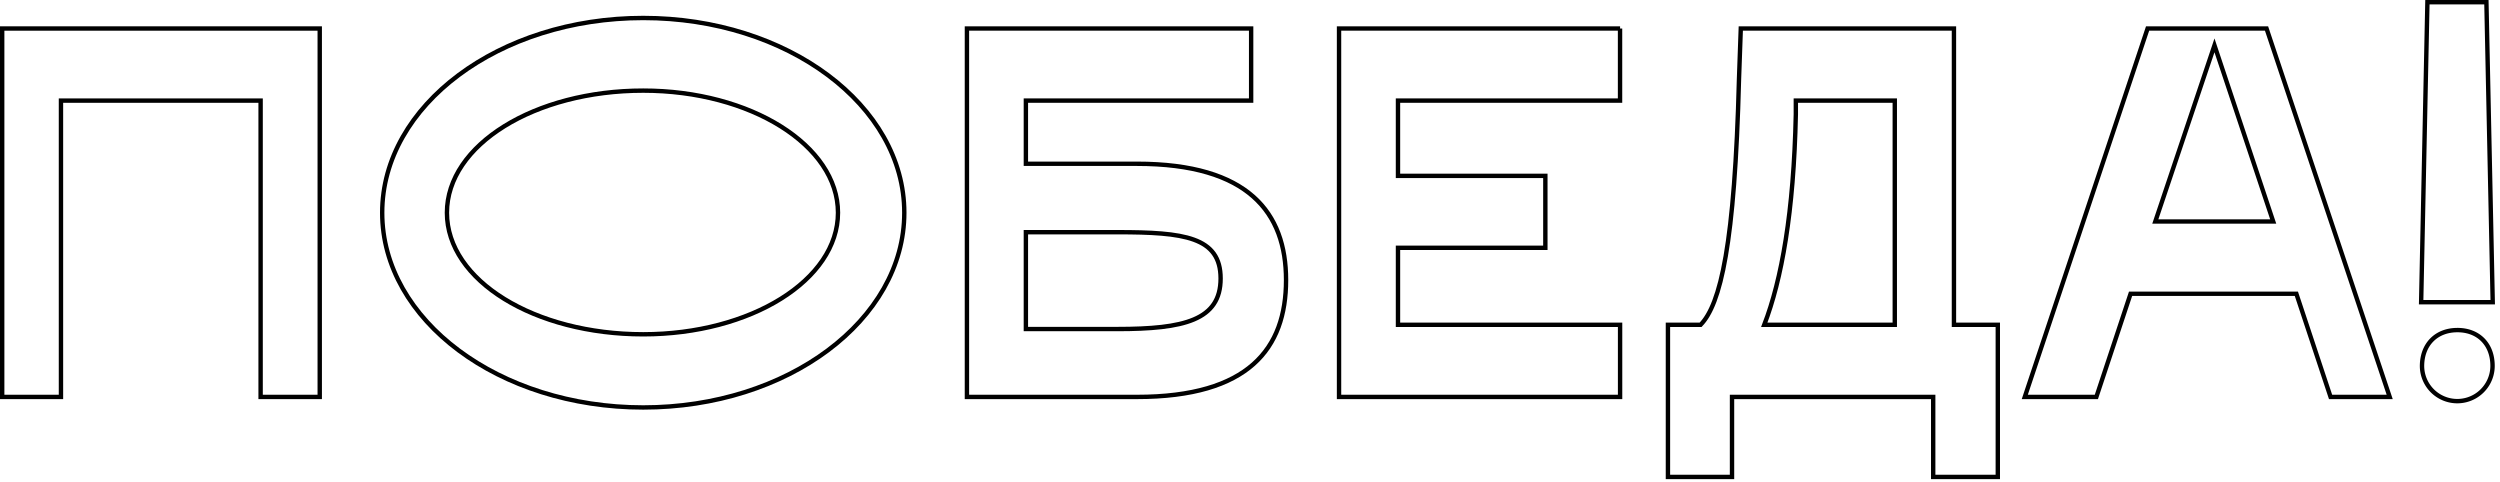 <svg xmlns="http://www.w3.org/2000/svg" viewBox="0 0 570 110">
  <path fill="none" stroke="currentColor" d="M13.9 22.94V90.5H.5v-84h72.4v84H59.42V22.94H13.9z"/>
  <path fill="none" stroke="currentColor" d="M146.66 4.1c32.88 0 59.52 19.92 59.52 44.4s-26.64 44.4-59.52 44.4-59.52-19.92-59.52-44.4 26.64-44.4 59.52-44.4zm0 72.12c24.48 0 44.4-12.36 44.4-27.72s-19.92-27.84-44.4-27.84c-24.76 0-44.76 12.36-44.76 27.84s20 27.72 44.76 27.72z"/>
  <path fill="none" stroke="currentColor" d="M285.26 6.5v16.44H233.9v14.4h25.32c25.44 0 34 11.16 34 26.52 0 15.6-8.52 26.64-34 26.64h-38.76v-84h64.8zm-30.48 68.52c15.12 0 23.52-2 23.52-11.52s-8.4-10.56-23.52-10.56H233.9v22.08h20.88z"/>
  <path fill="none" stroke="currentColor" d="M369.37 6.5v16.44h-50.63V40.1h33.6v16.4h-33.6v17.56h50.64V90.5H305.3v-84h64.08z"/>
  <path fill="none" stroke="currentColor" d="M380.29 108.74V74.06h7.44c4.56-4.68 7.8-18.36 8.76-56l.41-11.56h48.6v67.56h10v34.68h-14.73V90.5H394.9v18.24h-14.61zm51.72-34.68V22.94h-22.56v3.12c-.48 22.44-3.24 37.68-7.2 48h29.76z"/>
  <path fill="none" stroke="currentColor" d="M461.65 90.5l28-84h27.12l28.08 84h-13.48l-7.8-23.52h-37.8l-7.8 23.52h-16.32zm56.64-40L504.9 10.34 491.41 50.5h26.88z"/>
  <path fill="none" stroke="currentColor" d="M552.02 68.9L553.45.5h13.45l1.44 68.4h-16.32zm8.28 6.36c4.8 0 8 3.24 8 8.16a8.04 8.04 0 11-16.08 0c.03-4.92 3.27-8.16 8.07-8.16z"/>
</svg>